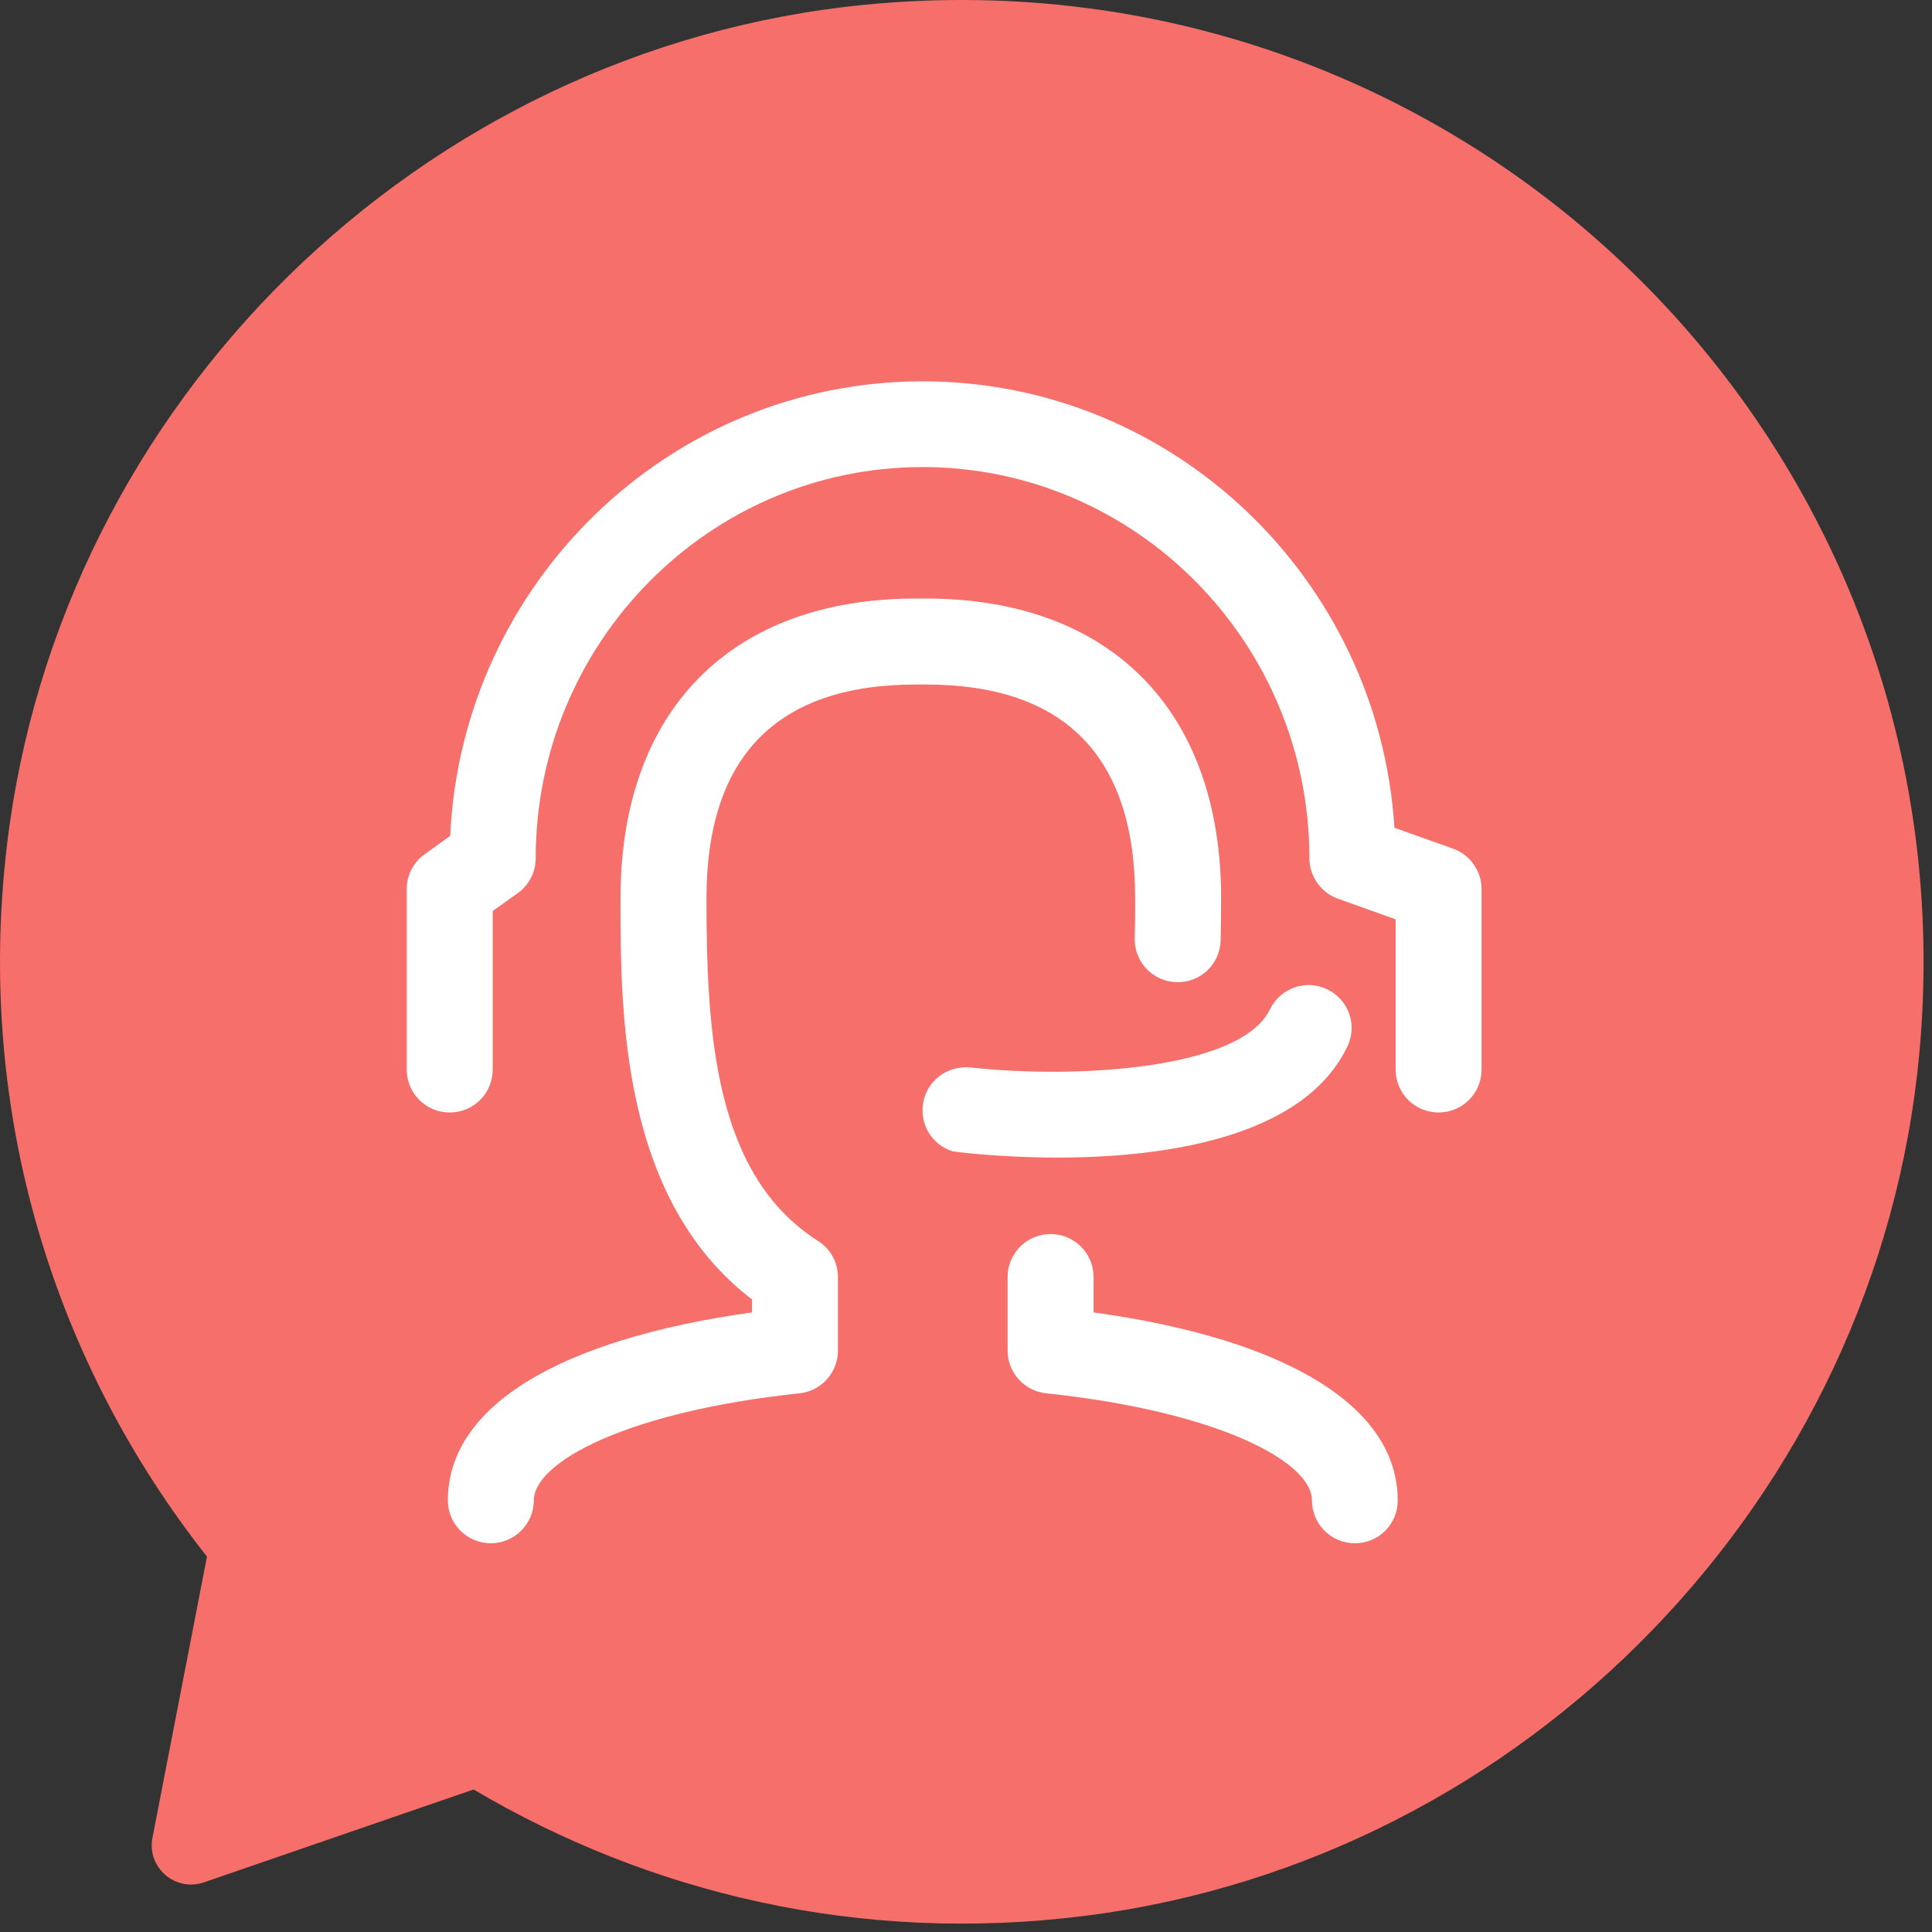 <?xml version="1.0" encoding="UTF-8"?>
<svg width="76px" height="76px" viewBox="0 0 76 76" version="1.1" xmlns="http://www.w3.org/2000/svg" xmlns:xlink="http://www.w3.org/1999/xlink">
    <rect x="0" y="0" width="76" height="76" fill="#333333" stroke="none"/>
    <!-- Generator: Sketch 55.2 (78181) - https://sketchapp.com -->
    <title>编组 5</title>
    <desc>Created with Sketch.</desc>
    <g id="页面1" stroke="none" stroke-width="1" fill="none" fill-rule="evenodd">
        <g id="登录-忘记密码" transform="translate(-798, -514)" fill-rule="nonzero">
            <g id="编组-5" transform="translate(798, 514)">
                <path d="M33.999,0.189 C16.547,1.911 2.336,15.841 0.272,33.258 C-0.984,43.868 2.195,53.697 8.142,61.233 L5.998,72.291 C5.77,73.459 6.894,74.434 8.019,74.048 L18.629,70.394 C25.541,74.478 33.833,76.481 42.677,75.365 C60.059,73.169 73.884,58.888 75.501,41.444 C77.705,17.633 57.829,-2.156 33.999,0.189 Z" id="路径" fill="#F66F6A"></path>
                <g id="编组-4" transform="translate(16, 15)" fill="#FFFFFF">
                    <path d="M3.309,45.709 C2.373,45.709 1.618,44.954 1.618,44.018 C1.618,40.345 5.954,37.691 13.582,36.627 L13.582,36.118 C8.409,32.154 8.409,24.809 8.409,20.336 C8.409,12.954 12.754,8.545 20.027,8.545 L20.418,8.545 C27.691,8.545 32.036,12.954 32.036,20.336 C32.036,20.882 32.027,21.427 32.018,21.991 C31.991,22.927 31.227,23.663 30.282,23.636 C29.345,23.609 28.609,22.836 28.636,21.9 C28.654,21.373 28.654,20.854 28.654,20.336 C28.654,14.754 25.882,11.927 20.418,11.927 L20.027,11.927 C14.563,11.927 11.791,14.754 11.791,20.336 C11.791,25.736 12.127,31.236 16.182,33.818 C16.673,34.127 16.963,34.663 16.963,35.245 L16.963,38.127 C16.963,38.991 16.309,39.718 15.454,39.809 C8.664,40.527 5,42.518 5,44.018 C5,44.945 4.236,45.709 3.309,45.709 Z" id="路径"></path>
                    <path d="M37.3,45.709 C36.363,45.709 35.609,44.954 35.609,44.018 C35.609,42.509 31.945,40.527 25.154,39.809 C24.291,39.718 23.636,38.991 23.636,38.127 L23.636,35.236 C23.636,34.3 24.391,33.545 25.327,33.545 C26.263,33.545 27.018,34.3 27.018,35.236 L27.018,36.627 C34.645,37.681 38.982,40.345 38.982,44.018 C38.991,44.945 38.236,45.709 37.3,45.709 Z" id="路径"></path>
                    <path d="M25.591,30.536 C23.263,30.536 21.527,30.3 21.482,30.291 C20.645,30.036 20.145,29.191 20.327,28.327 C20.5,27.472 21.3,26.909 22.173,26.991 C26.391,27.454 32.827,27.054 33.954,24.709 C34.354,23.872 35.363,23.509 36.209,23.918 C37.054,24.318 37.409,25.336 37,26.172 C35.236,29.845 29.563,30.536 25.591,30.536 Z" id="路径"></path>
                    <path d="M40.591,28.763 C39.654,28.763 38.9,28.009 38.9,27.072 L38.9,21.163 L36.636,20.354 C35.963,20.118 35.509,19.473 35.509,18.763 C35.509,10.282 28.682,3.373 20.291,3.373 C11.9,3.373 5.073,10.282 5.073,18.763 C5.073,19.309 4.809,19.818 4.364,20.136 L3.382,20.836 L3.382,27.072 C3.382,28.009 2.627,28.763 1.691,28.763 C0.755,28.763 -1.51345603e-12,28.009 -1.51345603e-12,27.072 L-1.51345603e-12,19.973 C-1.51345603e-12,19.427 0.264,18.918 0.709,18.6 L1.709,17.882 C2.173,7.945 10.327,-2.52242671e-13 20.291,-2.52242671e-13 C30.145,-2.52242671e-13 38.236,7.773 38.854,17.563 L41.154,18.382 C41.827,18.618 42.281,19.263 42.281,19.973 L42.281,27.072 C42.281,28.009 41.527,28.763 40.591,28.763 Z" id="路径"></path>
                </g>
            </g>
        </g>
    </g>
</svg>